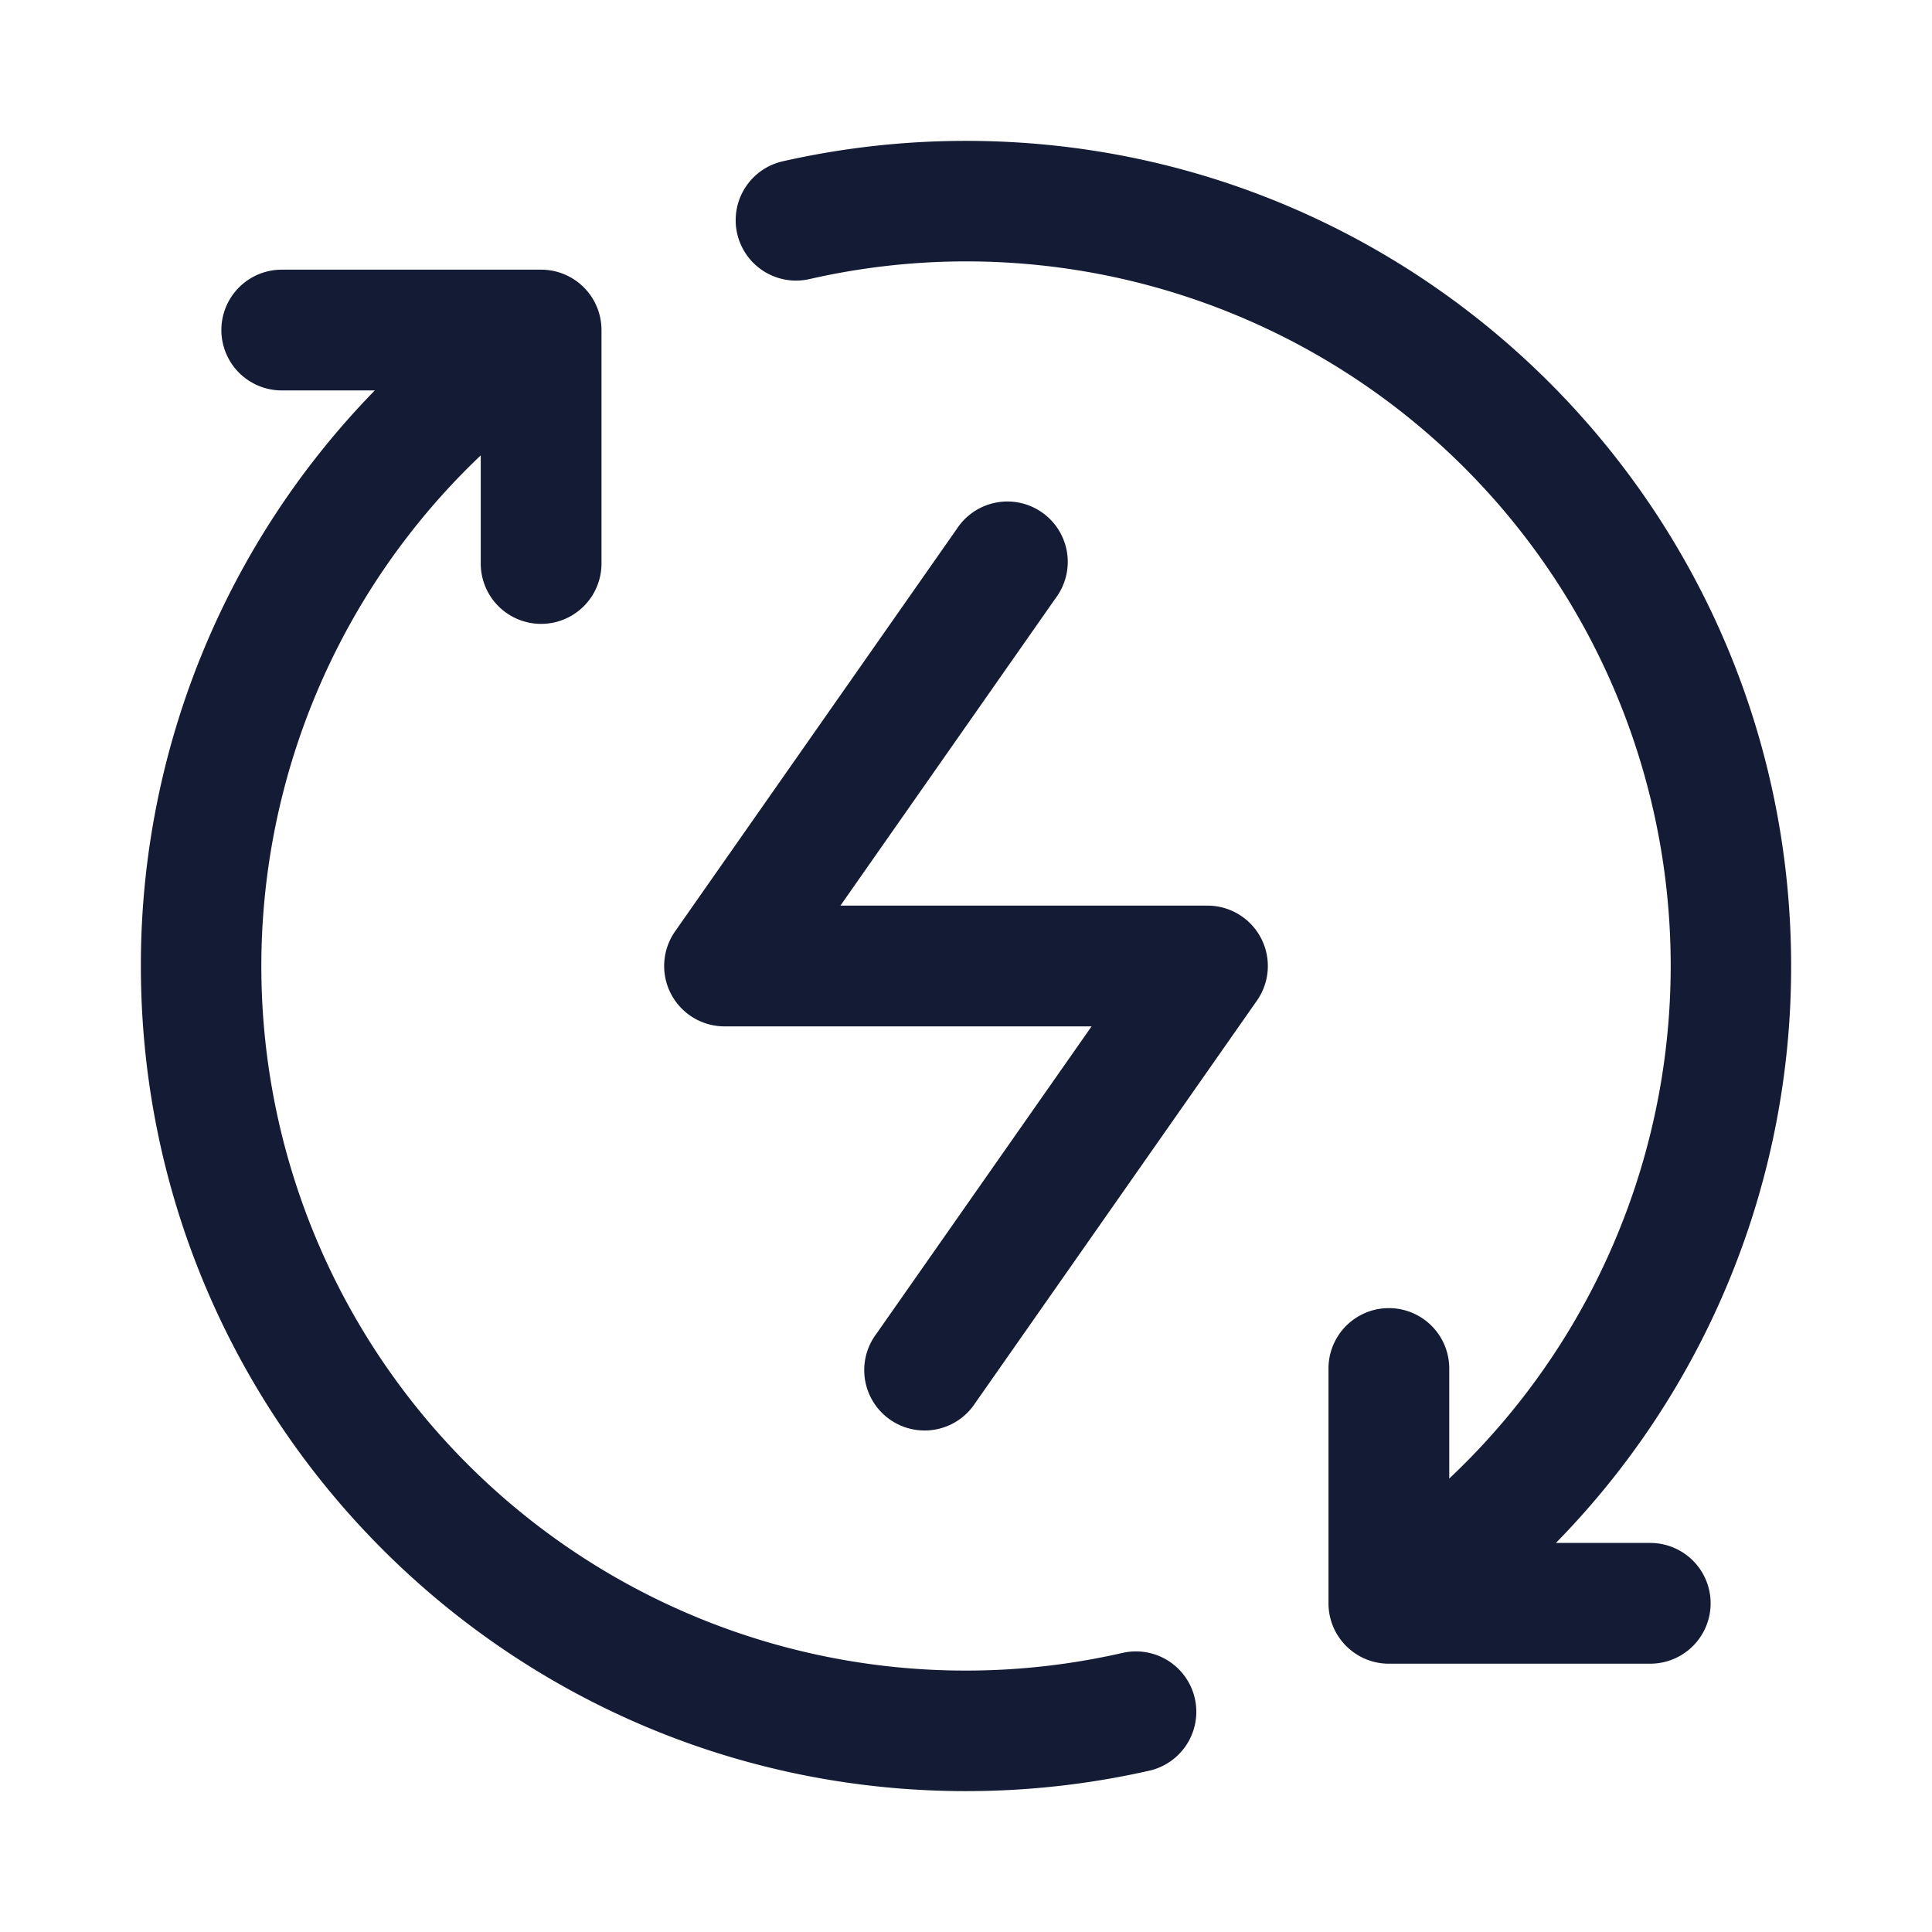 <svg xmlns="http://www.w3.org/2000/svg" width="24" height="24" fill="none"><path fill="#141B34" fill-rule="evenodd" d="M10.055 3.467a8.75 8.75 0 0 1 7.948 14.9v-1.367a.75.75 0 0 0-1.5 0v2.917c0 .414.336.75.75.75H20.5a.75.75 0 0 0 0-1.5h-1.172A10.22 10.22 0 0 0 22.25 12c0-5.66-4.59-10.25-10.25-10.25-.782 0-1.544.088-2.277.254a.75.75 0 1 0 .332 1.463M3.5 3.35a.75.75 0 1 0 0 1.5h1.156A10.22 10.22 0 0 0 1.75 12c0 5.66 4.59 10.25 10.25 10.25.782 0 1.544-.088 2.277-.254a.75.75 0 1 0-.332-1.463A8.75 8.75 0 0 1 5.972 5.657V7a.75.75 0 0 0 1.5 0V4.1a.75.75 0 0 0-.75-.75zm9.614 4.08a.75.75 0 1 0-1.228-.86l-3.5 5A.75.75 0 0 0 9 12.75h4.56l-2.674 3.82a.75.75 0 1 0 1.228.86l3.5-5A.75.75 0 0 0 15 11.25h-4.56z" clip-rule="evenodd"/></svg>